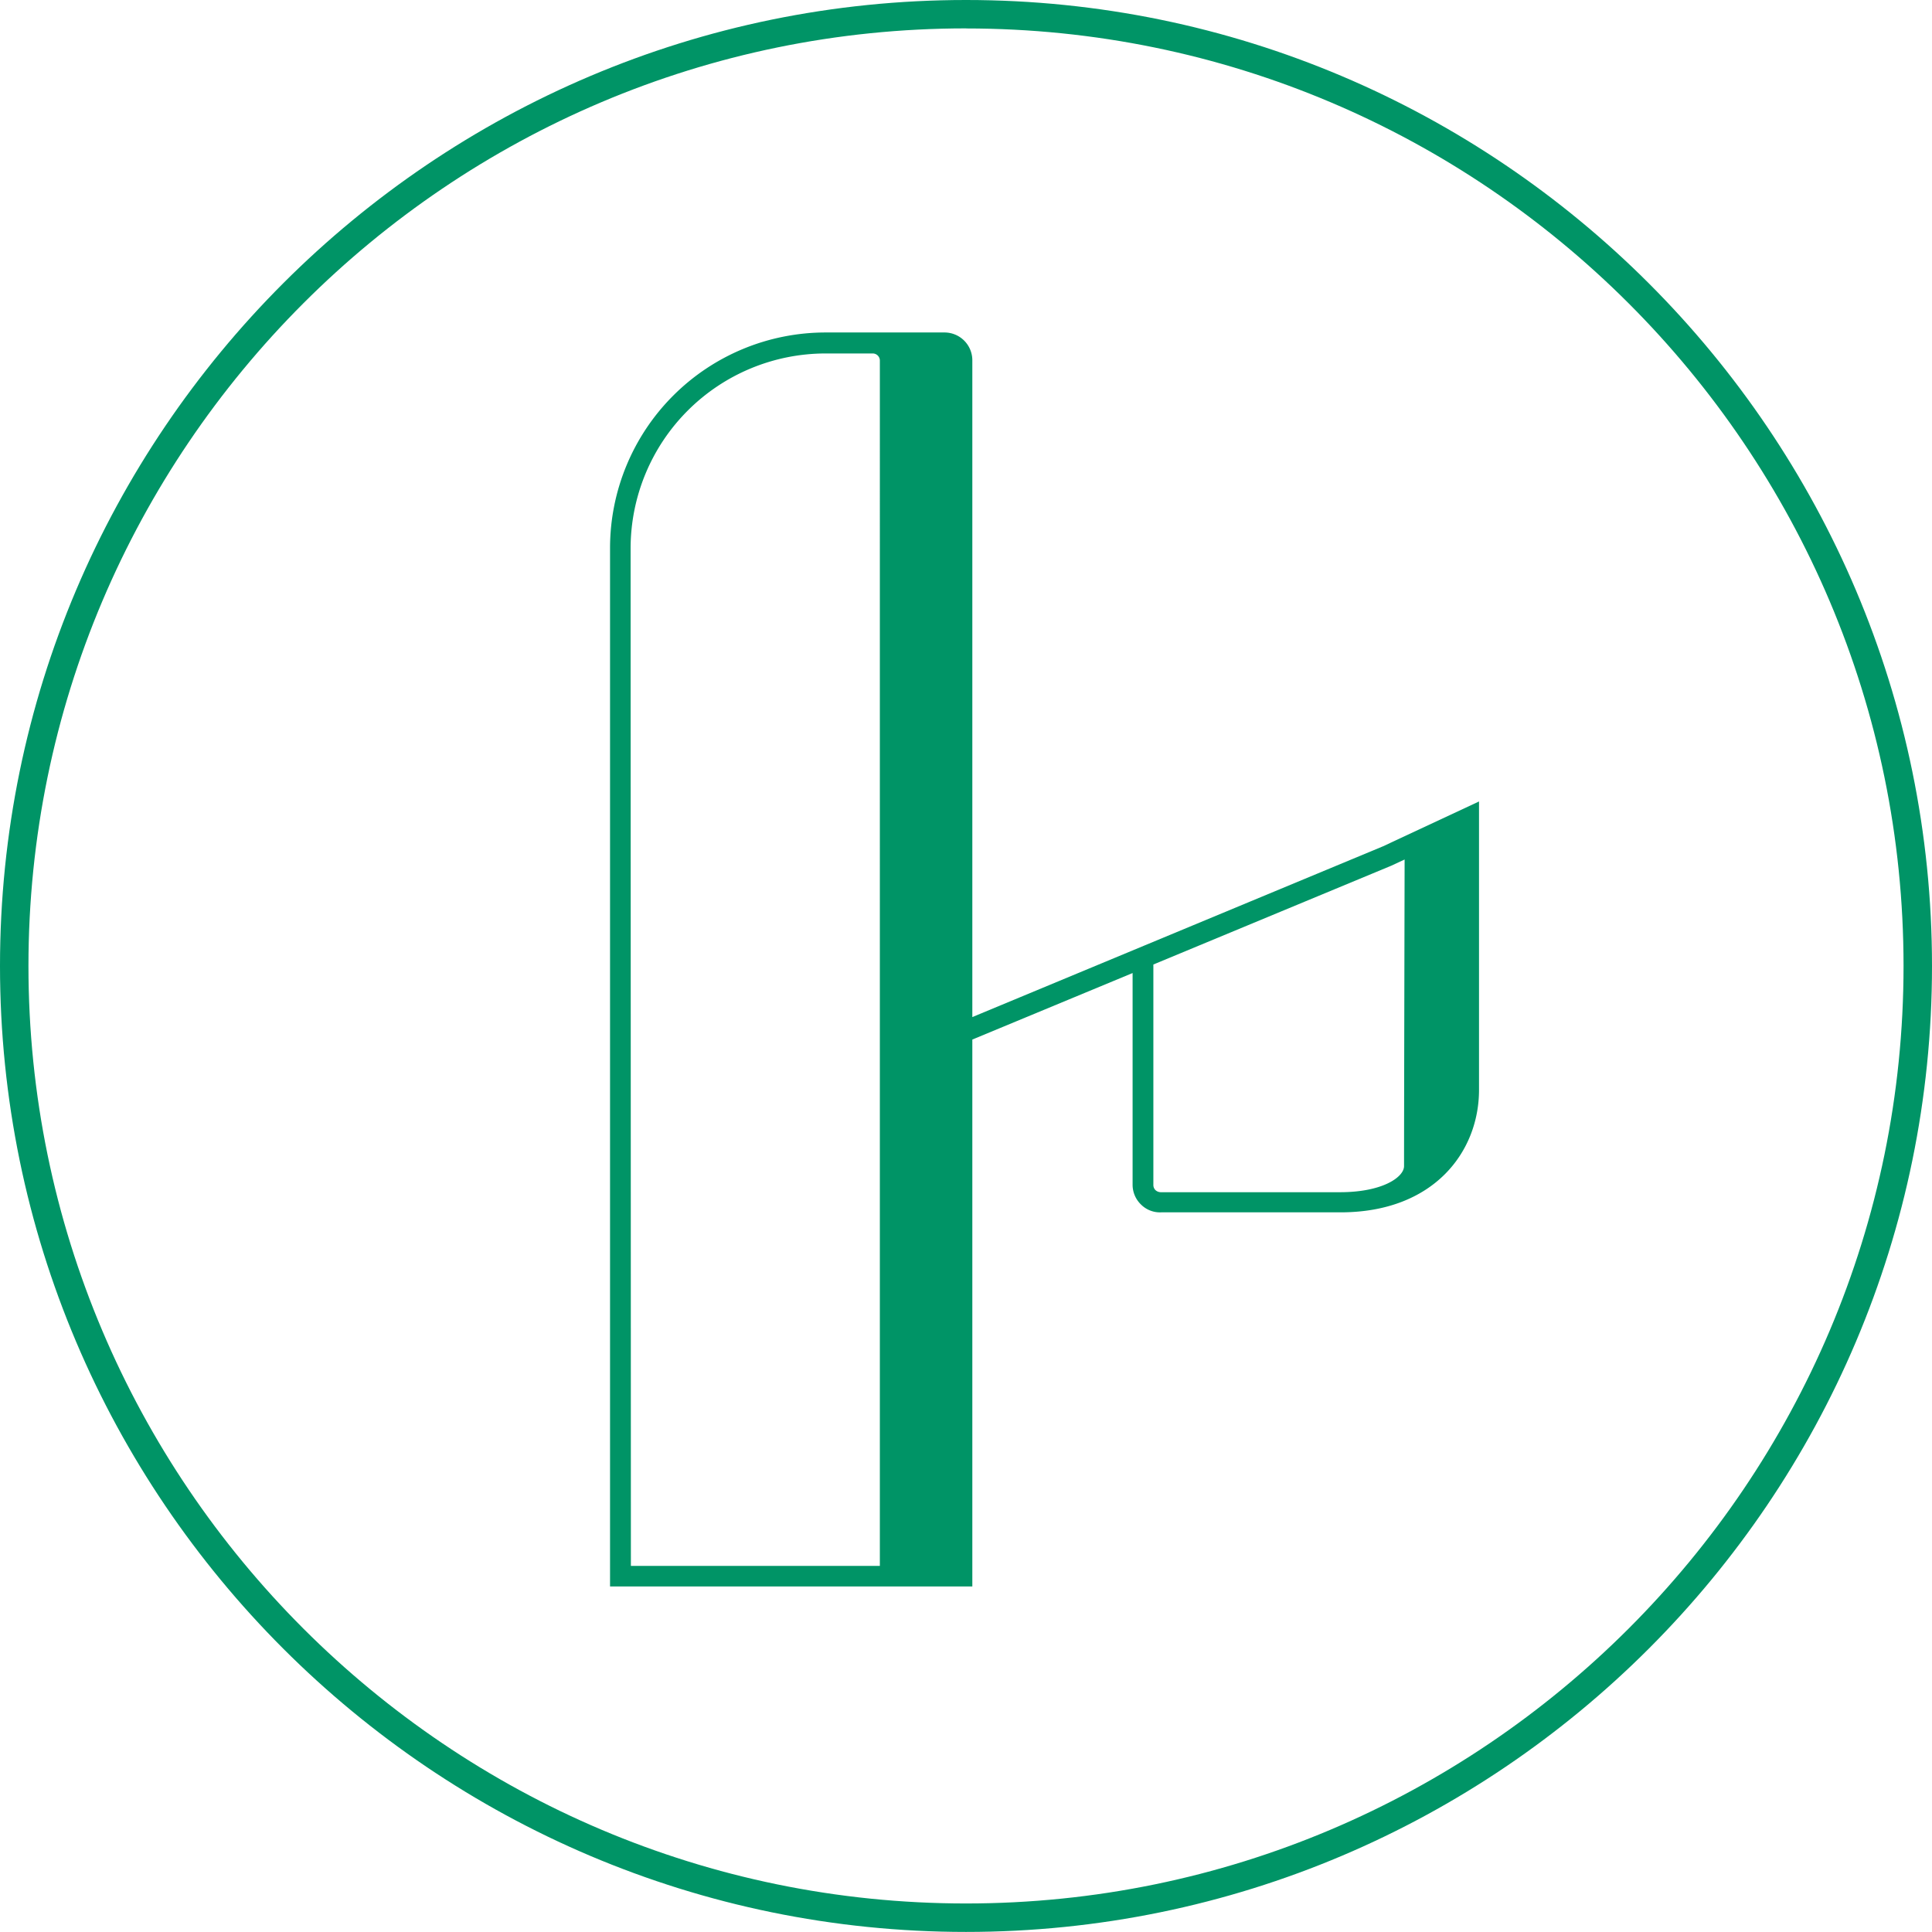 <svg id="091c5dd3-ee8c-4e7b-8dbc-540b511405f0" data-name="Lager 1" xmlns="http://www.w3.org/2000/svg" viewBox="0 0 271.6 271.6"><defs><style>.aa5a44a2-1182-43cb-8ceb-6ed0b050a714{fill:#009466;}</style></defs><title>hemmlis_logo</title><path class="aa5a44a2-1182-43cb-8ceb-6ed0b050a714" d="M142.38,229.52H91.45v-146a30.31,30.31,0,0,1,30.28-30.28h16.74a3.91,3.91,0,0,1,3.91,3.91v92.33l57.72-24,13.51-6.31v40.54c0,8.73-6.38,17.22-19.46,17.22l-25.2,0a3.77,3.77,0,0,1-2.85-1.09,3.87,3.87,0,0,1-1.19-2.81V143.29l-22.53,9.35Zm-48-2.89h35V57.19a1,1,0,0,0-1-1h-6.63A27.42,27.42,0,0,0,94.34,83.56Zm73.45-84.54v31a1,1,0,0,0,.31.73,1.12,1.12,0,0,0,.74.28l25.19,0c6,0,9-2.13,9-3.67,0-5.91.08-43.1.08-43.1l-1.85.86Z" transform="translate(-5.69 -6.5)"/><path class="aa5a44a2-1182-43cb-8ceb-6ed0b050a714" d="M141.49,278.09c-74.88,0-135.8-60.92-135.8-135.8S66.61,6.5,141.49,6.5s135.8,60.92,135.8,135.8S216.37,278.09,141.49,278.09Zm0-267.6c-72.67,0-131.8,59.12-131.8,131.8s59.12,131.8,131.8,131.8,131.8-59.12,131.8-131.8S214.16,10.5,141.49,10.5Z" transform="translate(-5.69 -6.5)"/></svg>